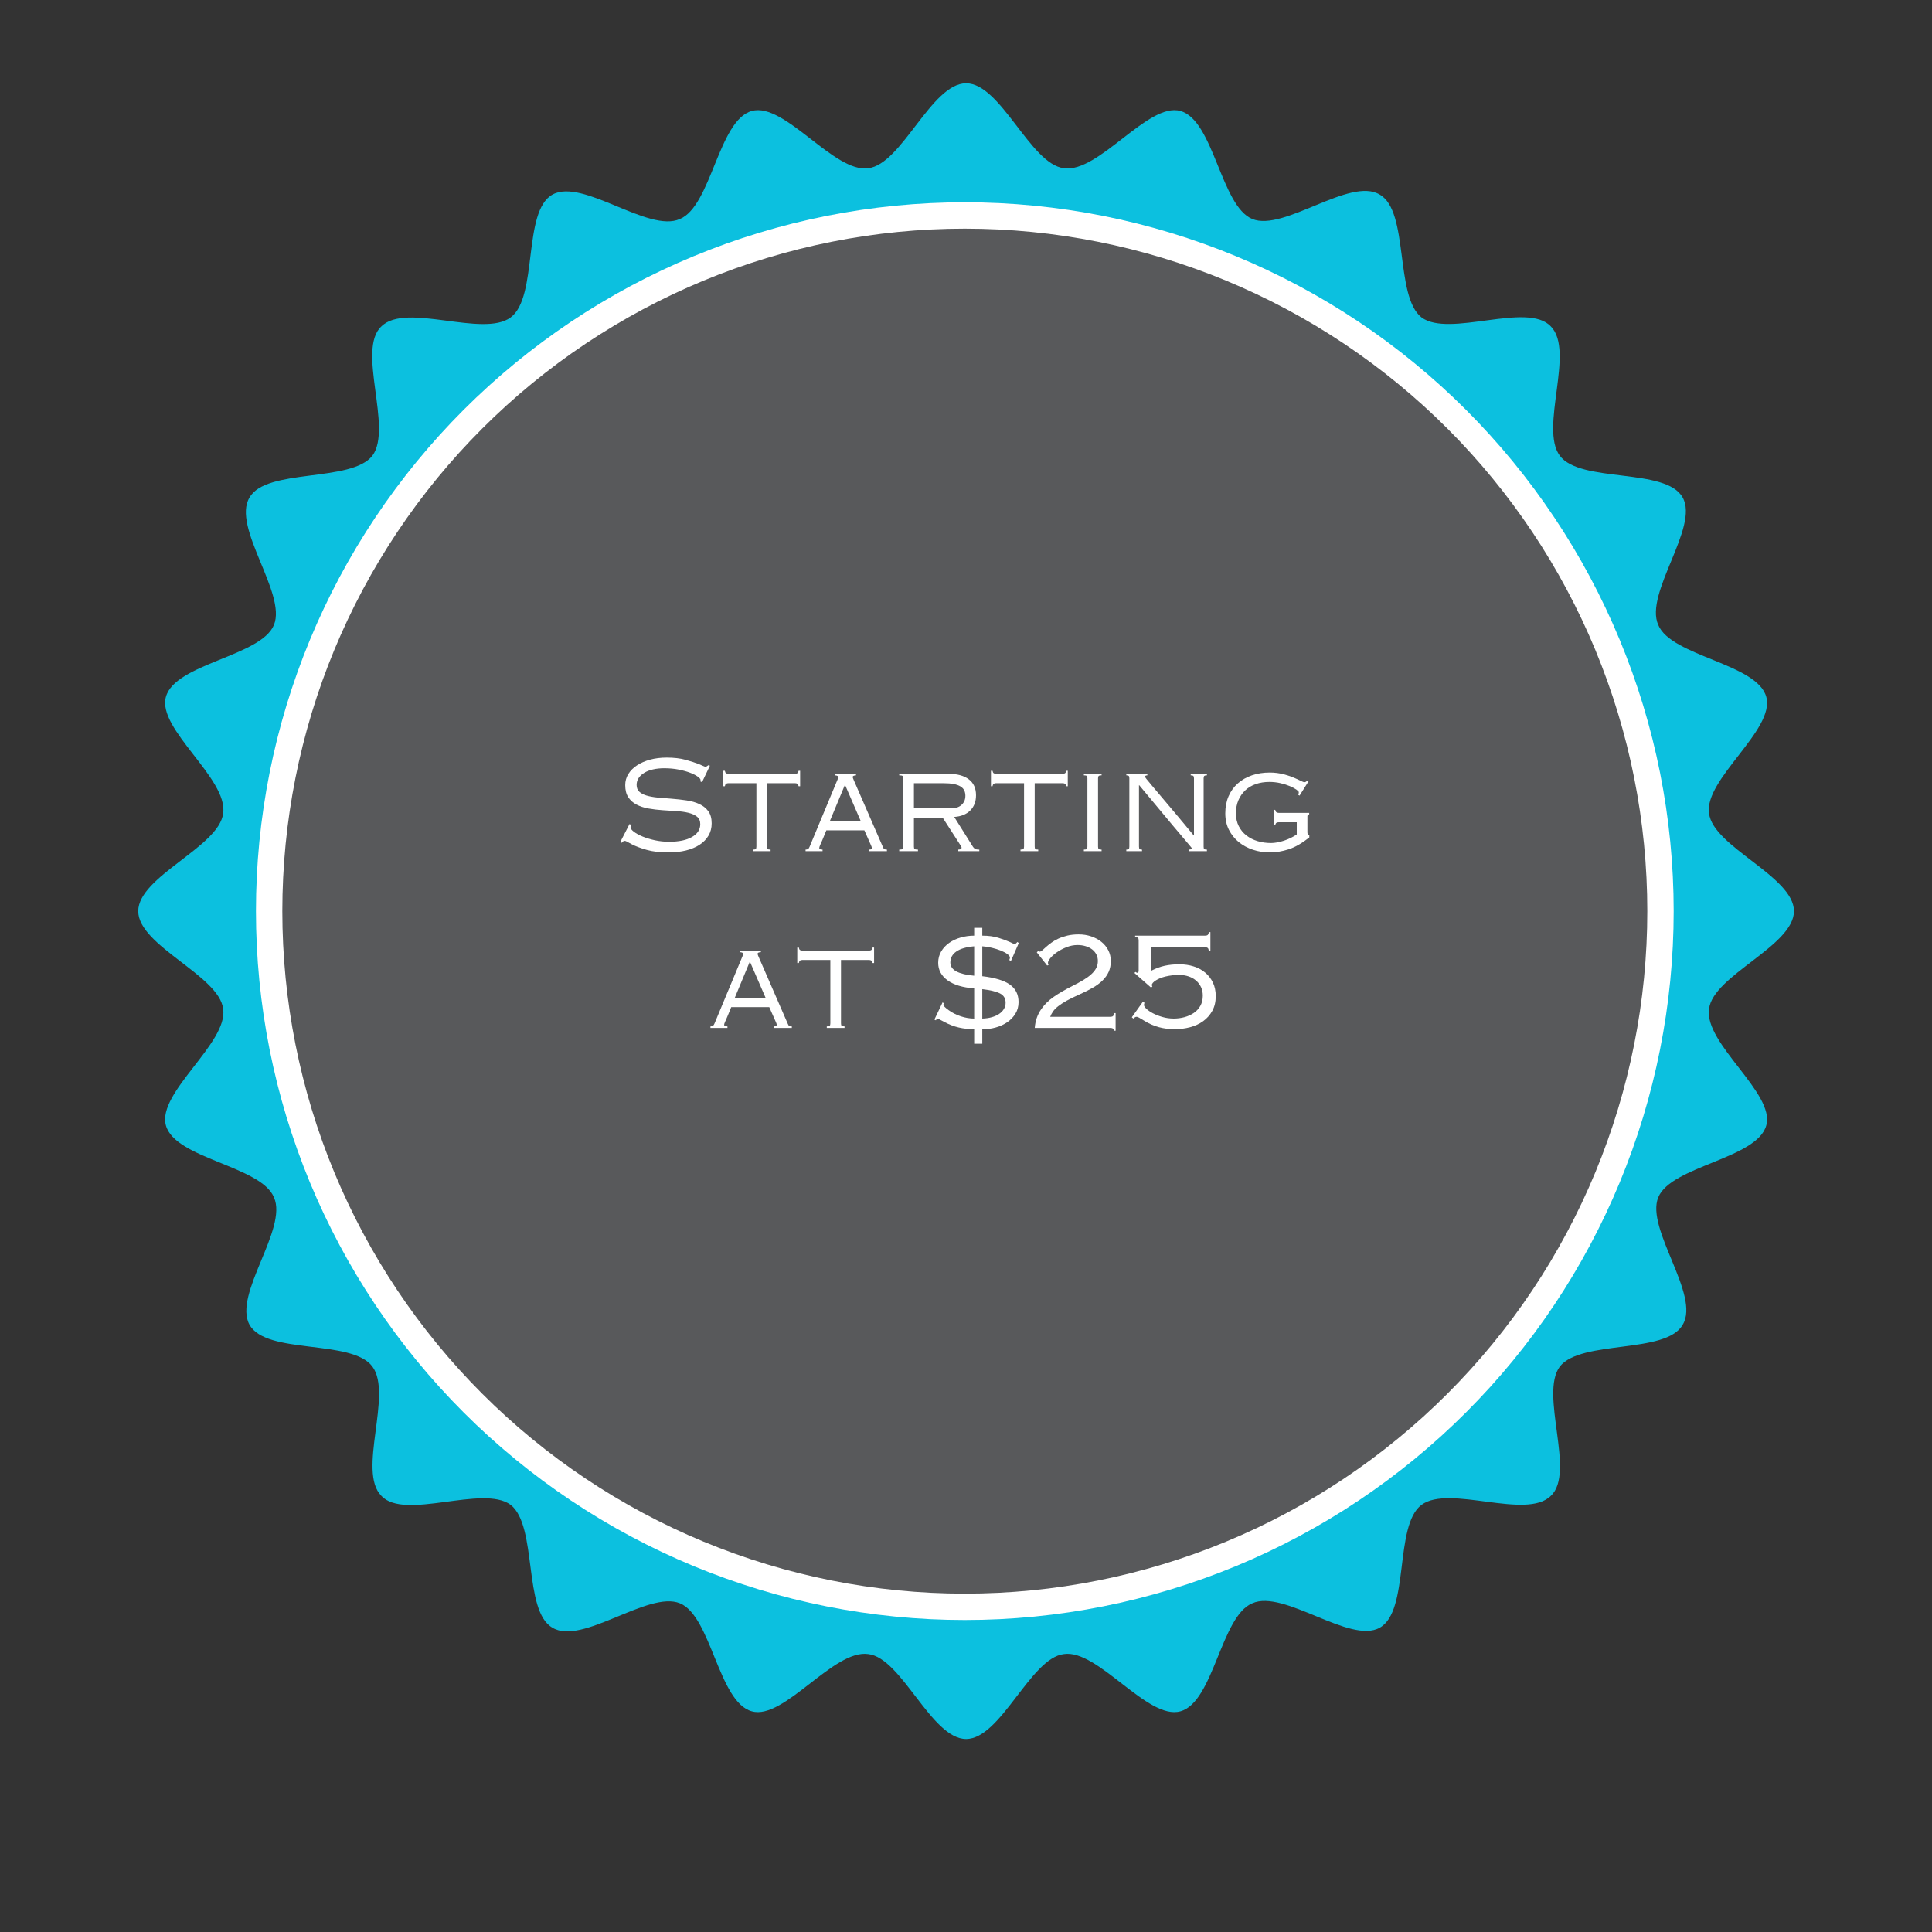 <svg xmlns="http://www.w3.org/2000/svg" xmlns:xlink="http://www.w3.org/1999/xlink" width="2000" zoomAndPan="magnify" viewBox="0 0 1500 1500" height="2000" preserveAspectRatio="xMidYMid meet" version="1.0"><rect x="0" y="0" width="1500" height="1500" fill="#333333" stroke="none"/><defs><g/><clipPath id="abbf438754"><path d="M 107.328 64.656 L 1392.828 64.656 L 1392.828 1350.156 L 107.328 1350.156 Z M 107.328 64.656 " clip-rule="nonzero"/></clipPath></defs><g clip-path="url(#abbf438754)"><path fill="#0cc0df" d="M 1392.828 707.406 C 1392.828 734.375 1329.902 757.348 1326.906 783.316 C 1322.91 810.285 1378.344 848.738 1371.352 873.711 C 1364.359 899.68 1297.438 905.176 1287.449 929.645 C 1277.461 954.117 1320.41 1005.559 1306.43 1028.531 C 1293.445 1051.504 1227.52 1040.016 1211.039 1060.992 C 1195.059 1082.469 1223.523 1143.395 1204.047 1161.375 C 1185.07 1180.352 1125.141 1152.387 1103.664 1168.367 C 1082.191 1184.348 1094.676 1250.77 1071.203 1263.758 C 1048.23 1276.742 996.789 1233.789 972.316 1244.777 C 947.848 1254.766 942.352 1321.688 916.383 1328.68 C 890.914 1335.672 852.457 1280.238 825.988 1284.23 C 800.02 1287.23 777.047 1350.156 750.078 1350.156 C 723.109 1350.156 700.137 1287.23 674.168 1284.23 C 647.199 1280.238 608.742 1335.672 583.773 1328.68 C 557.801 1321.688 552.309 1254.766 527.836 1244.777 C 503.367 1234.789 451.926 1277.738 428.953 1263.758 C 405.98 1250.77 417.465 1184.848 396.488 1168.367 C 375.016 1152.387 314.086 1180.852 296.105 1161.375 C 277.129 1142.398 305.098 1082.469 289.117 1060.992 C 273.133 1039.52 206.711 1052.004 193.727 1028.531 C 180.742 1005.059 223.691 954.117 212.703 929.645 C 202.715 905.176 135.793 899.68 128.801 873.711 C 121.812 848.242 177.246 809.785 173.25 783.316 C 170.254 757.348 107.328 734.375 107.328 707.406 C 107.328 680.438 170.254 657.465 173.25 631.492 C 177.246 604.523 121.812 566.07 128.801 541.098 C 135.793 515.129 202.715 509.637 212.703 485.164 C 222.691 460.691 179.742 409.254 193.727 386.281 C 206.711 363.309 272.633 374.793 289.117 353.816 C 305.098 332.344 276.629 271.414 296.105 253.434 C 315.086 234.457 375.016 262.426 396.488 246.441 C 417.965 230.461 405.48 164.039 428.953 151.055 C 452.426 138.07 503.367 181.02 527.836 170.031 C 552.309 160.043 557.801 93.121 583.773 86.129 C 609.242 79.137 647.695 134.574 674.168 130.578 C 700.137 127.582 723.109 64.656 750.078 64.656 C 777.047 64.656 800.02 127.582 825.988 130.578 C 852.957 134.574 891.414 79.137 916.383 86.129 C 942.352 93.121 947.848 160.043 972.316 170.031 C 996.789 180.02 1048.23 137.07 1071.203 151.055 C 1094.176 164.039 1082.691 229.961 1103.664 246.441 C 1125.141 262.426 1186.07 233.957 1204.047 253.434 C 1223.027 272.414 1195.059 332.344 1211.039 353.816 C 1227.02 375.293 1293.445 362.809 1306.43 386.281 C 1319.414 409.254 1276.465 460.691 1287.449 485.164 C 1297.438 509.637 1364.359 515.129 1371.352 541.098 C 1378.344 566.57 1322.91 605.023 1326.906 631.492 C 1329.902 657.465 1392.828 680.438 1392.828 707.406 Z M 1392.828 707.406 " fill-opacity="1" fill-rule="nonzero"/></g><path fill="#ffffff" d="M 1299.438 707.406 C 1299.438 716.41 1299.215 725.414 1298.773 734.41 C 1298.332 743.406 1297.668 752.387 1296.785 761.352 C 1295.902 770.312 1294.801 779.25 1293.48 788.16 C 1292.156 797.07 1290.617 805.941 1288.863 814.773 C 1287.105 823.609 1285.133 832.395 1282.941 841.133 C 1280.754 849.867 1278.352 858.547 1275.738 867.164 C 1273.125 875.785 1270.301 884.336 1267.266 892.816 C 1264.23 901.297 1260.988 909.695 1257.543 918.02 C 1254.098 926.34 1250.445 934.57 1246.598 942.715 C 1242.746 950.855 1238.695 958.898 1234.449 966.844 C 1230.203 974.785 1225.766 982.621 1221.137 990.344 C 1216.504 998.07 1211.688 1005.68 1206.684 1013.168 C 1201.68 1020.656 1196.496 1028.02 1191.129 1035.254 C 1185.766 1042.488 1180.227 1049.586 1174.512 1056.547 C 1168.797 1063.512 1162.914 1070.328 1156.867 1077.004 C 1150.816 1083.676 1144.609 1090.199 1138.242 1096.566 C 1131.871 1102.938 1125.352 1109.145 1118.676 1115.191 C 1112.004 1121.242 1105.184 1127.125 1098.223 1132.836 C 1091.258 1138.551 1084.16 1144.09 1076.926 1149.457 C 1069.691 1154.82 1062.328 1160.008 1054.84 1165.012 C 1047.352 1170.016 1039.746 1174.832 1032.02 1179.461 C 1024.293 1184.094 1016.457 1188.531 1008.516 1192.777 C 1000.57 1197.023 992.527 1201.07 984.387 1204.922 C 976.246 1208.773 968.012 1212.422 959.691 1215.871 C 951.371 1219.316 942.969 1222.559 934.488 1225.59 C 926.008 1228.625 917.457 1231.449 908.84 1234.066 C 900.219 1236.68 891.543 1239.082 882.805 1241.27 C 874.066 1243.457 865.281 1245.43 856.449 1247.188 C 847.613 1248.945 838.742 1250.484 829.832 1251.805 C 820.922 1253.129 811.988 1254.23 803.023 1255.113 C 794.059 1255.996 785.078 1256.656 776.082 1257.102 C 767.086 1257.543 758.086 1257.762 749.078 1257.762 C 740.07 1257.762 731.07 1257.543 722.074 1257.102 C 713.078 1256.656 704.098 1255.996 695.133 1255.113 C 686.172 1254.23 677.234 1253.129 668.324 1251.805 C 659.414 1250.484 650.543 1248.945 641.711 1247.188 C 632.875 1245.43 624.09 1243.457 615.352 1241.27 C 606.617 1239.082 597.938 1236.68 589.316 1234.066 C 580.699 1231.449 572.148 1228.625 563.668 1225.59 C 555.188 1222.559 546.789 1219.316 538.465 1215.871 C 530.145 1212.422 521.914 1208.773 513.77 1204.922 C 505.629 1201.07 497.586 1197.023 489.641 1192.777 C 481.699 1188.531 473.863 1184.094 466.137 1179.461 C 458.414 1174.832 450.805 1170.016 443.316 1165.012 C 435.828 1160.008 428.465 1154.82 421.23 1149.457 C 413.996 1144.09 406.898 1138.551 399.934 1132.836 C 392.973 1127.125 386.156 1121.242 379.48 1115.191 C 372.809 1109.145 366.285 1102.938 359.918 1096.566 C 353.547 1090.199 347.34 1083.676 341.289 1077.004 C 335.242 1070.328 329.359 1063.512 323.645 1056.547 C 317.934 1049.586 312.395 1042.488 307.027 1035.254 C 301.66 1028.02 296.477 1020.656 291.473 1013.168 C 286.469 1005.68 281.652 998.07 277.02 990.344 C 272.391 982.621 267.953 974.785 263.707 966.844 C 259.461 958.898 255.414 950.855 251.562 942.715 C 247.711 934.57 244.062 926.34 240.613 918.02 C 237.168 909.695 233.926 901.297 230.895 892.816 C 227.859 884.336 225.035 875.785 222.418 867.164 C 219.805 858.547 217.402 849.867 215.215 841.133 C 213.027 832.395 211.055 823.609 209.297 814.773 C 207.539 805.941 206 797.07 204.68 788.16 C 203.355 779.25 202.254 770.312 201.371 761.352 C 200.488 752.387 199.824 743.406 199.383 734.41 C 198.941 725.414 198.723 716.41 198.723 707.406 C 198.723 698.398 198.941 689.398 199.383 680.398 C 199.824 671.402 200.488 662.426 201.371 653.461 C 202.254 644.496 203.355 635.559 204.68 626.652 C 206 617.742 207.539 608.871 209.297 600.035 C 211.055 591.203 213.027 582.418 215.215 573.68 C 217.402 564.941 219.805 556.266 222.418 547.645 C 225.035 539.027 227.859 530.477 230.895 521.996 C 233.926 513.516 237.168 505.113 240.613 496.793 C 244.062 488.473 247.711 480.238 251.562 472.098 C 255.414 463.953 259.461 455.91 263.707 447.969 C 267.953 440.023 272.391 432.191 277.02 424.465 C 281.652 416.738 286.469 409.133 291.473 401.645 C 296.477 394.152 301.66 386.793 307.027 379.559 C 312.395 372.324 317.934 365.223 323.645 358.262 C 329.359 351.301 335.242 344.48 341.289 337.809 C 347.34 331.133 353.547 324.613 359.918 318.242 C 366.285 311.875 372.809 305.664 379.48 299.617 C 386.156 293.566 392.973 287.688 399.934 281.973 C 406.898 276.258 413.996 270.719 421.23 265.355 C 428.465 259.988 435.828 254.805 443.316 249.801 C 450.805 244.797 458.414 239.977 466.137 235.348 C 473.863 230.719 481.699 226.277 489.641 222.031 C 497.586 217.785 505.629 213.738 513.77 209.887 C 521.914 206.035 530.145 202.387 538.465 198.941 C 546.789 195.492 555.188 192.254 563.668 189.219 C 572.148 186.184 580.699 183.359 589.316 180.746 C 597.938 178.133 606.617 175.73 615.352 173.539 C 624.09 171.352 632.875 169.379 641.711 167.621 C 650.543 165.863 659.414 164.324 668.324 163.004 C 677.234 161.684 686.172 160.582 695.133 159.699 C 704.098 158.816 713.078 158.152 722.074 157.711 C 731.07 157.27 740.07 157.047 749.078 157.047 C 758.086 157.047 767.086 157.27 776.082 157.711 C 785.078 158.152 794.059 158.816 803.023 159.699 C 811.988 160.582 820.922 161.684 829.832 163.004 C 838.742 164.324 847.613 165.863 856.449 167.621 C 865.281 169.379 874.066 171.352 882.805 173.539 C 891.543 175.73 900.219 178.133 908.84 180.746 C 917.457 183.359 926.008 186.184 934.488 189.219 C 942.969 192.254 951.371 195.492 959.691 198.941 C 968.012 202.387 976.246 206.035 984.387 209.887 C 992.527 213.738 1000.57 217.785 1008.516 222.031 C 1016.457 226.277 1024.293 230.719 1032.02 235.348 C 1039.746 239.977 1047.352 244.797 1054.84 249.801 C 1062.328 254.805 1069.691 259.988 1076.926 265.355 C 1084.16 270.719 1091.258 276.258 1098.223 281.973 C 1105.184 287.688 1112.004 293.566 1118.676 299.617 C 1125.352 305.664 1131.871 311.875 1138.242 318.242 C 1144.609 324.613 1150.816 331.133 1156.867 337.809 C 1162.914 344.48 1168.797 351.301 1174.512 358.262 C 1180.227 365.223 1185.766 372.324 1191.129 379.559 C 1196.496 386.793 1201.68 394.152 1206.684 401.645 C 1211.688 409.133 1216.504 416.738 1221.137 424.465 C 1225.766 432.191 1230.203 440.023 1234.449 447.969 C 1238.695 455.91 1242.746 463.953 1246.598 472.098 C 1250.445 480.238 1254.098 488.473 1257.543 496.793 C 1260.988 505.113 1264.23 513.516 1267.266 521.996 C 1270.301 530.477 1273.125 539.027 1275.738 547.645 C 1278.352 556.266 1280.754 564.941 1282.941 573.68 C 1285.133 582.418 1287.105 591.203 1288.863 600.035 C 1290.617 608.871 1292.156 617.742 1293.48 626.652 C 1294.801 635.559 1295.902 644.496 1296.785 653.461 C 1297.668 662.426 1298.332 671.402 1298.773 680.398 C 1299.215 689.398 1299.438 698.398 1299.438 707.406 Z M 1299.438 707.406 " fill-opacity="1" fill-rule="nonzero"/><path fill="#58595b" d="M 1278.961 707.406 C 1278.961 716.078 1278.746 724.742 1278.32 733.406 C 1277.898 742.066 1277.258 750.711 1276.41 759.344 C 1275.559 767.973 1274.496 776.578 1273.227 785.156 C 1271.953 793.734 1270.469 802.273 1268.777 810.781 C 1267.086 819.285 1265.188 827.742 1263.082 836.156 C 1260.973 844.566 1258.66 852.922 1256.145 861.223 C 1253.625 869.52 1250.906 877.75 1247.984 885.918 C 1245.062 894.082 1241.945 902.172 1238.625 910.184 C 1235.309 918.195 1231.793 926.121 1228.086 933.957 C 1224.379 941.797 1220.48 949.543 1216.391 957.191 C 1212.305 964.836 1208.031 972.379 1203.574 979.82 C 1199.113 987.258 1194.477 994.582 1189.66 1001.793 C 1184.84 1009 1179.848 1016.09 1174.684 1023.055 C 1169.52 1030.02 1164.184 1036.855 1158.684 1043.559 C 1153.18 1050.262 1147.52 1056.828 1141.695 1063.25 C 1135.871 1069.676 1129.895 1075.957 1123.762 1082.09 C 1117.629 1088.219 1111.352 1094.199 1104.926 1100.02 C 1098.5 1105.844 1091.938 1111.508 1085.23 1117.008 C 1078.527 1122.512 1071.695 1127.844 1064.73 1133.012 C 1057.762 1138.176 1050.676 1143.168 1043.465 1147.984 C 1036.254 1152.805 1028.93 1157.441 1021.492 1161.898 C 1014.055 1166.359 1006.512 1170.633 998.863 1174.719 C 991.215 1178.809 983.473 1182.703 975.633 1186.414 C 967.793 1190.121 959.867 1193.633 951.855 1196.953 C 943.844 1200.27 935.754 1203.391 927.59 1206.312 C 919.426 1209.234 911.195 1211.953 902.895 1214.469 C 894.598 1216.988 886.242 1219.301 877.828 1221.406 C 869.418 1223.516 860.957 1225.414 852.453 1227.105 C 843.949 1228.797 835.406 1230.277 826.828 1231.551 C 818.25 1232.824 809.645 1233.887 801.016 1234.734 C 792.387 1235.586 783.742 1236.223 775.078 1236.648 C 766.418 1237.074 757.75 1237.285 749.078 1237.285 C 740.406 1237.285 731.738 1237.074 723.078 1236.648 C 714.418 1236.223 705.77 1235.586 697.141 1234.734 C 688.512 1233.887 679.906 1232.824 671.328 1231.551 C 662.75 1230.277 654.211 1228.797 645.703 1227.105 C 637.199 1225.414 628.738 1223.516 620.328 1221.406 C 611.914 1219.301 603.562 1216.988 595.262 1214.469 C 586.965 1211.953 578.73 1209.234 570.566 1206.312 C 562.402 1203.391 554.312 1200.27 546.301 1196.953 C 538.289 1193.633 530.363 1190.121 522.523 1186.414 C 514.688 1182.703 506.941 1178.809 499.293 1174.719 C 491.645 1170.633 484.102 1166.359 476.664 1161.898 C 469.227 1157.441 461.902 1152.805 454.691 1147.984 C 447.48 1143.168 440.395 1138.176 433.43 1133.012 C 426.465 1127.844 419.629 1122.512 412.926 1117.008 C 406.223 1111.508 399.656 1105.844 393.23 1100.02 C 386.805 1094.199 380.527 1088.219 374.395 1082.09 C 368.266 1075.957 362.285 1069.676 356.461 1063.25 C 350.637 1056.828 344.977 1050.262 339.477 1043.559 C 333.973 1036.855 328.641 1030.02 323.473 1023.055 C 318.309 1016.09 313.316 1009 308.5 1001.793 C 303.68 994.582 299.043 987.258 294.586 979.82 C 290.125 972.379 285.852 964.836 281.766 957.188 C 277.676 949.543 273.777 941.797 270.07 933.957 C 266.363 926.121 262.852 918.195 259.531 910.184 C 256.215 902.172 253.094 894.082 250.172 885.918 C 247.25 877.75 244.531 869.52 242.012 861.223 C 239.496 852.922 237.184 844.566 235.078 836.156 C 232.969 827.742 231.07 819.285 229.379 810.781 C 227.688 802.273 226.203 793.734 224.934 785.156 C 223.66 776.578 222.598 767.973 221.75 759.344 C 220.898 750.711 220.262 742.066 219.836 733.406 C 219.41 724.742 219.195 716.078 219.195 707.406 C 219.195 698.734 219.41 690.066 219.836 681.406 C 220.262 672.742 220.898 664.098 221.75 655.469 C 222.598 646.836 223.66 638.234 224.934 629.656 C 226.203 621.078 227.688 612.535 229.379 604.031 C 231.07 595.523 232.969 587.066 235.078 578.656 C 237.184 570.242 239.496 561.887 242.012 553.59 C 244.531 545.289 247.25 537.059 250.172 528.895 C 253.094 520.727 256.215 512.641 259.531 504.629 C 262.852 496.617 266.363 488.691 270.07 480.852 C 273.777 473.012 277.676 465.27 281.766 457.621 C 285.852 449.973 290.125 442.43 294.586 434.992 C 299.043 427.555 303.68 420.23 308.5 413.02 C 313.316 405.809 318.309 398.719 323.473 391.754 C 328.641 384.789 333.973 377.957 339.477 371.25 C 344.977 364.547 350.637 357.984 356.461 351.559 C 362.285 345.133 368.266 338.855 374.395 332.723 C 380.527 326.59 386.805 320.613 393.23 314.789 C 399.656 308.965 406.223 303.301 412.926 297.801 C 419.629 292.301 426.465 286.965 433.43 281.801 C 440.395 276.633 447.48 271.641 454.691 266.824 C 461.902 262.008 469.227 257.367 476.664 252.91 C 484.102 248.453 491.645 244.18 499.293 240.09 C 506.941 236.004 514.688 232.105 522.523 228.398 C 530.363 224.691 538.289 221.176 546.301 217.859 C 554.312 214.539 562.402 211.418 570.566 208.5 C 578.73 205.578 586.965 202.855 595.262 200.34 C 603.562 197.824 611.914 195.512 620.328 193.402 C 628.738 191.297 637.199 189.398 645.703 187.703 C 654.211 186.012 662.75 184.531 671.328 183.258 C 679.906 181.984 688.512 180.926 697.141 180.074 C 705.77 179.227 714.418 178.586 723.078 178.16 C 731.738 177.734 740.406 177.523 749.078 177.523 C 757.75 177.523 766.418 177.734 775.078 178.16 C 783.742 178.586 792.387 179.227 801.016 180.074 C 809.645 180.926 818.25 181.984 826.828 183.258 C 835.406 184.531 843.949 186.012 852.453 187.703 C 860.957 189.398 869.418 191.297 877.828 193.402 C 886.242 195.512 894.598 197.824 902.895 200.34 C 911.195 202.855 919.426 205.578 927.59 208.5 C 935.754 211.418 943.844 214.539 951.855 217.859 C 959.867 221.176 967.793 224.691 975.633 228.398 C 983.473 232.105 991.215 236.004 998.863 240.09 C 1006.512 244.18 1014.055 248.453 1021.492 252.91 C 1028.93 257.367 1036.254 262.008 1043.465 266.824 C 1050.676 271.641 1057.762 276.633 1064.73 281.801 C 1071.695 286.965 1078.527 292.301 1085.23 297.801 C 1091.938 303.301 1098.5 308.965 1104.926 314.789 C 1111.352 320.613 1117.629 326.59 1123.762 332.723 C 1129.895 338.855 1135.871 345.133 1141.695 351.559 C 1147.52 357.984 1153.18 364.547 1158.684 371.25 C 1164.184 377.957 1169.52 384.789 1174.684 391.754 C 1179.848 398.719 1184.84 405.809 1189.66 413.02 C 1194.477 420.23 1199.113 427.555 1203.574 434.992 C 1208.031 442.43 1212.305 449.973 1216.391 457.621 C 1220.48 465.27 1224.379 473.012 1228.086 480.852 C 1231.793 488.691 1235.309 496.617 1238.625 504.629 C 1241.945 512.641 1245.062 520.727 1247.984 528.895 C 1250.906 537.059 1253.625 545.289 1256.145 553.59 C 1258.66 561.887 1260.973 570.242 1263.082 578.652 C 1265.188 587.066 1267.086 595.523 1268.777 604.031 C 1270.469 612.535 1271.953 621.078 1273.227 629.656 C 1274.496 638.234 1275.559 646.836 1276.41 655.469 C 1277.258 664.098 1277.898 672.742 1278.32 681.406 C 1278.746 690.066 1278.961 698.734 1278.961 707.406 Z M 1278.961 707.406 " fill-opacity="1" fill-rule="nonzero"/><g fill="#ffffff" fill-opacity="1"><g transform="translate(476.665, 660.827)"><g><path d="M 40.938 -72.625 C 46.645 -72.625 51.562 -72.047 55.688 -70.891 C 59.82 -69.742 63.203 -68.648 65.828 -67.609 C 67.141 -67.078 68.254 -66.598 69.172 -66.172 C 70.098 -65.742 70.754 -65.531 71.141 -65.531 C 71.609 -65.531 72.332 -65.926 73.312 -66.719 L 74.5 -66.328 L 68.391 -53.531 L 67.109 -54.125 C 67.109 -54.25 67.125 -54.41 67.156 -54.609 C 67.195 -54.805 67.219 -55.035 67.219 -55.297 C 67.219 -55.953 66.492 -56.805 65.047 -57.859 C 63.598 -58.91 61.629 -59.91 59.141 -60.859 C 56.648 -61.816 53.68 -62.641 50.234 -63.328 C 46.785 -64.016 43.062 -64.359 39.062 -64.359 C 35.914 -64.359 33.031 -64.062 30.406 -63.469 C 27.781 -62.883 25.516 -62.016 23.609 -60.859 C 21.711 -59.711 20.238 -58.352 19.188 -56.781 C 18.133 -55.207 17.609 -53.438 17.609 -51.469 C 17.609 -49.238 18.281 -47.484 19.625 -46.203 C 20.977 -44.922 22.832 -43.922 25.188 -43.203 C 27.551 -42.484 30.375 -41.957 33.656 -41.625 C 36.938 -41.301 40.547 -41.004 44.484 -40.734 C 48.609 -40.41 52.555 -39.969 56.328 -39.406 C 60.109 -38.852 63.441 -37.906 66.328 -36.562 C 69.211 -35.219 71.523 -33.363 73.266 -31 C 75.004 -28.633 75.875 -25.484 75.875 -21.547 C 75.875 -18.004 75.051 -14.836 73.406 -12.047 C 71.77 -9.266 69.473 -6.906 66.516 -4.969 C 63.566 -3.031 60.039 -1.551 55.938 -0.531 C 51.844 0.477 47.301 0.984 42.312 0.984 C 35.688 0.984 30.062 0.328 25.438 -0.984 C 20.812 -2.297 17.023 -3.707 14.078 -5.219 C 12.891 -5.801 11.77 -6.406 10.719 -7.031 C 9.676 -7.656 8.891 -7.969 8.359 -7.969 C 8.035 -7.969 7.707 -7.883 7.375 -7.719 C 7.051 -7.562 6.66 -7.156 6.203 -6.5 L 4.922 -7.078 L 12.109 -21.062 L 13.281 -20.375 C 13.156 -19.977 13.055 -19.648 12.984 -19.391 C 12.922 -19.129 12.891 -18.863 12.891 -18.594 C 12.891 -17.551 13.742 -16.375 15.453 -15.062 C 17.16 -13.75 19.406 -12.516 22.188 -11.359 C 24.977 -10.211 28.16 -9.242 31.734 -8.453 C 35.305 -7.672 39 -7.281 42.812 -7.281 C 50.352 -7.281 56.27 -8.508 60.562 -10.969 C 64.863 -13.426 67.016 -16.754 67.016 -20.953 C 67.016 -23.516 66.145 -25.469 64.406 -26.812 C 62.664 -28.156 60.414 -29.156 57.656 -29.812 C 54.906 -30.469 51.789 -30.895 48.312 -31.094 C 44.844 -31.289 41.367 -31.52 37.891 -31.781 C 34.016 -32.039 30.32 -32.484 26.812 -33.109 C 23.301 -33.734 20.203 -34.75 17.516 -36.156 C 14.828 -37.57 12.695 -39.477 11.125 -41.875 C 9.551 -44.27 8.766 -47.398 8.766 -51.266 C 8.766 -54.422 9.566 -57.289 11.172 -59.875 C 12.773 -62.469 15.02 -64.711 17.906 -66.609 C 20.789 -68.516 24.188 -69.992 28.094 -71.047 C 32 -72.098 36.281 -72.625 40.938 -72.625 Z M 40.938 -72.625 "/></g></g></g><g fill="#ffffff" fill-opacity="1"><g transform="translate(558.624, 660.827)"><g><path d="M 2.953 -62.391 L 4.141 -62.391 C 4.328 -61.398 4.648 -60.758 5.109 -60.469 C 5.578 -60.176 6.172 -60.031 6.891 -60.031 L 58.656 -60.031 C 59.375 -60.031 59.961 -60.176 60.422 -60.469 C 60.879 -60.758 61.207 -61.398 61.406 -62.391 L 62.594 -62.391 L 62.594 -50.391 L 61.406 -50.391 C 61.207 -51.367 60.879 -52.004 60.422 -52.297 C 59.961 -52.598 59.375 -52.75 58.656 -52.75 L 36.906 -52.75 L 36.906 -3.641 C 36.906 -2.723 37.051 -2.082 37.344 -1.719 C 37.633 -1.363 38.406 -1.188 39.656 -1.188 L 39.656 0 L 25.875 0 L 25.875 -1.188 C 27.125 -1.188 27.895 -1.363 28.188 -1.719 C 28.488 -2.082 28.641 -2.723 28.641 -3.641 L 28.641 -52.75 L 6.891 -52.75 C 6.172 -52.75 5.578 -52.598 5.109 -52.297 C 4.648 -52.004 4.328 -51.367 4.141 -50.391 L 2.953 -50.391 Z M 2.953 -62.391 "/></g></g></g><g fill="#ffffff" fill-opacity="1"><g transform="translate(624.251, 660.827)"><g><path d="M 20.078 -23.422 L 43.984 -23.422 L 31.781 -51.562 Z M 40.344 -60.031 L 40.344 -58.844 C 38.633 -58.719 37.781 -58.328 37.781 -57.672 C 37.781 -57.141 38.047 -56.316 38.578 -55.203 L 61.203 -3.25 C 61.598 -2.332 61.941 -1.773 62.234 -1.578 C 62.535 -1.379 63.242 -1.25 64.359 -1.188 L 64.359 0 L 50.391 0 L 50.391 -1.188 C 51.305 -1.188 51.91 -1.316 52.203 -1.578 C 52.492 -1.836 52.641 -2.129 52.641 -2.453 C 52.641 -2.922 52.41 -3.645 51.953 -4.625 L 46.844 -16.141 L 17.312 -16.141 C 16.07 -13.055 15.039 -10.547 14.219 -8.609 C 13.395 -6.672 12.852 -5.441 12.594 -4.922 C 12.07 -3.742 11.812 -2.922 11.812 -2.453 C 11.812 -2.066 11.957 -1.773 12.25 -1.578 C 12.539 -1.379 13.25 -1.25 14.375 -1.188 L 14.375 0 L 1.188 0 L 1.188 -1.188 C 1.969 -1.188 2.602 -1.348 3.094 -1.672 C 3.594 -2.004 4.004 -2.594 4.328 -3.438 L 26.078 -55.703 C 26.398 -56.484 26.562 -57.07 26.562 -57.469 C 26.562 -57.863 26.363 -58.176 25.969 -58.406 C 25.582 -58.633 24.863 -58.781 23.812 -58.844 L 23.812 -60.031 Z M 40.344 -60.031 "/></g></g></g><g fill="#ffffff" fill-opacity="1"><g transform="translate(689.878, 660.827)"><g><path d="M 49 -33.266 C 50.383 -33.266 51.711 -33.457 52.984 -33.844 C 54.266 -34.238 55.395 -34.848 56.375 -35.672 C 57.363 -36.492 58.156 -37.508 58.75 -38.719 C 59.344 -39.938 59.641 -41.363 59.641 -43 C 59.641 -44.57 59.344 -45.961 58.75 -47.172 C 58.156 -48.391 57.188 -49.41 55.844 -50.234 C 54.5 -51.055 52.742 -51.68 50.578 -52.109 C 48.41 -52.535 45.723 -52.75 42.516 -52.75 L 19.688 -52.75 L 19.688 -33.266 Z M 46.547 -60.031 C 53.234 -60.031 58.461 -58.617 62.234 -55.797 C 66.016 -52.973 67.906 -48.836 67.906 -43.391 C 67.906 -38.473 66.395 -34.52 63.375 -31.531 C 60.352 -28.551 56.219 -26.895 50.969 -26.562 L 65.344 -3.641 C 65.801 -2.922 66.32 -2.332 66.906 -1.875 C 67.5 -1.414 68.68 -1.188 70.453 -1.188 L 70.453 0 L 54.125 0 L 54.125 -1.188 C 55.102 -1.25 55.773 -1.379 56.141 -1.578 C 56.504 -1.773 56.688 -2.133 56.688 -2.656 C 56.688 -2.914 56.602 -3.191 56.438 -3.484 C 56.27 -3.785 55.926 -4.363 55.406 -5.219 L 42.016 -25.984 L 19.688 -25.984 L 19.688 -3.547 C 19.688 -2.629 19.863 -2.004 20.219 -1.672 C 20.582 -1.348 21.453 -1.188 22.828 -1.188 L 22.828 0 L 8.266 0 L 8.266 -1.188 C 9.641 -1.188 10.508 -1.348 10.875 -1.672 C 11.238 -2.004 11.422 -2.594 11.422 -3.438 L 11.422 -56.484 C 11.422 -57.398 11.238 -58.02 10.875 -58.344 C 10.508 -58.676 9.641 -58.844 8.266 -58.844 L 8.266 -60.031 Z M 46.547 -60.031 "/></g></g></g><g fill="#ffffff" fill-opacity="1"><g transform="translate(766.425, 660.827)"><g><path d="M 2.953 -62.391 L 4.141 -62.391 C 4.328 -61.398 4.648 -60.758 5.109 -60.469 C 5.578 -60.176 6.172 -60.031 6.891 -60.031 L 58.656 -60.031 C 59.375 -60.031 59.961 -60.176 60.422 -60.469 C 60.879 -60.758 61.207 -61.398 61.406 -62.391 L 62.594 -62.391 L 62.594 -50.391 L 61.406 -50.391 C 61.207 -51.367 60.879 -52.004 60.422 -52.297 C 59.961 -52.598 59.375 -52.75 58.656 -52.75 L 36.906 -52.75 L 36.906 -3.641 C 36.906 -2.723 37.051 -2.082 37.344 -1.719 C 37.633 -1.363 38.406 -1.188 39.656 -1.188 L 39.656 0 L 25.875 0 L 25.875 -1.188 C 27.125 -1.188 27.895 -1.363 28.188 -1.719 C 28.488 -2.082 28.641 -2.723 28.641 -3.641 L 28.641 -52.75 L 6.891 -52.75 C 6.172 -52.75 5.578 -52.598 5.109 -52.297 C 4.648 -52.004 4.328 -51.367 4.141 -50.391 L 2.953 -50.391 Z M 2.953 -62.391 "/></g></g></g><g fill="#ffffff" fill-opacity="1"><g transform="translate(832.052, 660.827)"><g><path d="M 23.219 -60.031 L 23.219 -58.844 C 22.039 -58.844 21.285 -58.676 20.953 -58.344 C 20.629 -58.02 20.469 -57.43 20.469 -56.578 L 20.469 -3.547 C 20.469 -2.629 20.629 -2.004 20.953 -1.672 C 21.285 -1.348 22.039 -1.188 23.219 -1.188 L 23.219 0 L 9.453 0 L 9.453 -1.188 C 10.629 -1.188 11.379 -1.348 11.703 -1.672 C 12.035 -2.004 12.203 -2.629 12.203 -3.547 L 12.203 -56.578 C 12.203 -57.43 12.035 -58.02 11.703 -58.344 C 11.379 -58.676 10.629 -58.844 9.453 -58.844 L 9.453 -60.031 Z M 23.219 -60.031 "/></g></g></g><g fill="#ffffff" fill-opacity="1"><g transform="translate(864.816, 660.827)"><g><path d="M 25.984 -60.031 L 25.984 -58.844 C 25.254 -58.781 24.773 -58.664 24.547 -58.5 C 24.316 -58.332 24.203 -58.117 24.203 -57.859 C 24.203 -57.535 24.531 -56.961 25.188 -56.141 C 25.844 -55.316 27.156 -53.727 29.125 -51.375 L 48.312 -28.641 L 62 -12.203 L 62.188 -12.203 L 62.188 -56.484 C 62.188 -57.398 62.02 -58.02 61.688 -58.344 C 61.363 -58.676 60.68 -58.844 59.641 -58.844 L 59.641 -60.031 L 72.234 -60.031 L 72.234 -58.844 C 71.18 -58.844 70.488 -58.676 70.156 -58.344 C 69.832 -58.02 69.672 -57.398 69.672 -56.484 L 69.672 -3.438 C 69.672 -2.52 69.832 -1.914 70.156 -1.625 C 70.488 -1.332 71.18 -1.188 72.234 -1.188 L 72.234 0 L 58.062 0 L 58.062 -1.188 C 59.113 -1.25 59.77 -1.359 60.031 -1.516 C 60.289 -1.68 60.422 -1.898 60.422 -2.172 C 60.422 -2.359 60.32 -2.582 60.125 -2.844 C 59.926 -3.113 59.598 -3.508 59.141 -4.031 L 45.766 -19.875 L 19.688 -51.172 L 19.484 -51.172 L 19.484 -3.641 C 19.484 -2.66 19.629 -2.004 19.922 -1.672 C 20.223 -1.348 20.863 -1.188 21.844 -1.188 L 21.844 0 L 9.641 0 L 9.641 -1.188 C 10.629 -1.188 11.27 -1.348 11.562 -1.672 C 11.852 -2.004 12 -2.66 12 -3.641 L 12 -56.578 C 12 -57.43 11.852 -58.02 11.562 -58.344 C 11.27 -58.676 10.629 -58.844 9.641 -58.844 L 9.641 -60.031 Z M 25.984 -60.031 "/></g></g></g><g fill="#ffffff" fill-opacity="1"><g transform="translate(946.775, 660.827)"><g><path d="M 39.062 -61.016 C 43 -61.016 46.785 -60.52 50.422 -59.531 C 54.066 -58.551 57.797 -57.141 61.609 -55.297 C 62.723 -54.773 63.641 -54.348 64.359 -54.016 C 65.078 -53.691 65.602 -53.531 65.938 -53.531 C 66.457 -53.531 66.895 -53.676 67.25 -53.969 C 67.613 -54.27 67.93 -54.52 68.203 -54.719 L 69.172 -54.219 L 62.188 -43.109 L 61.203 -43.688 C 61.336 -44.082 61.438 -44.426 61.5 -44.719 C 61.57 -45.02 61.609 -45.367 61.609 -45.766 C 61.609 -46.223 60.984 -46.895 59.734 -47.781 C 58.484 -48.664 56.82 -49.551 54.75 -50.438 C 52.688 -51.32 50.258 -52.094 47.469 -52.75 C 44.688 -53.406 41.785 -53.734 38.766 -53.734 C 34.898 -53.734 31.375 -53.176 28.188 -52.062 C 25.008 -50.945 22.285 -49.32 20.016 -47.188 C 17.754 -45.051 15.984 -42.488 14.703 -39.5 C 13.43 -36.52 12.797 -33.16 12.797 -29.422 C 12.797 -25.617 13.531 -22.273 15 -19.391 C 16.477 -16.504 18.461 -14.094 20.953 -12.156 C 23.453 -10.219 26.344 -8.754 29.625 -7.766 C 32.906 -6.785 36.379 -6.297 40.047 -6.297 C 41.492 -6.297 43.102 -6.457 44.875 -6.781 C 46.645 -7.113 48.414 -7.57 50.188 -8.156 C 51.957 -8.75 53.695 -9.457 55.406 -10.281 C 57.113 -11.102 58.656 -12.004 60.031 -12.984 L 60.031 -22.438 L 46.156 -22.438 C 45.426 -22.438 44.816 -22.305 44.328 -22.047 C 43.836 -21.785 43.492 -21.129 43.297 -20.078 L 42.125 -20.078 L 42.125 -32.078 L 43.297 -32.078 C 43.492 -31.098 43.82 -30.457 44.281 -30.156 C 44.738 -29.863 45.328 -29.719 46.047 -29.719 L 69.672 -29.719 L 69.672 -28.531 C 68.754 -28.469 68.297 -27.977 68.297 -27.062 L 68.297 -14.562 C 68.297 -13.312 68.785 -12.594 69.766 -12.406 L 69.766 -10.625 C 64.055 -6.102 58.707 -3.035 53.719 -1.422 C 48.738 0.18 43.891 0.984 39.172 0.984 C 34.578 0.984 30.195 0.297 26.031 -1.078 C 21.863 -2.461 18.188 -4.445 15 -7.031 C 11.82 -9.625 9.281 -12.789 7.375 -16.531 C 5.477 -20.27 4.531 -24.535 4.531 -29.328 C 4.531 -34.242 5.379 -38.672 7.078 -42.609 C 8.785 -46.547 11.18 -49.875 14.266 -52.594 C 17.348 -55.32 20.988 -57.406 25.188 -58.844 C 29.383 -60.289 34.008 -61.016 39.062 -61.016 Z M 39.062 -61.016 "/></g></g></g><g fill="#ffffff" fill-opacity="1"><g transform="translate(550.411, 798.077)"><g><path d="M 20.078 -23.422 L 43.984 -23.422 L 31.781 -51.562 Z M 40.344 -60.031 L 40.344 -58.844 C 38.633 -58.719 37.781 -58.328 37.781 -57.672 C 37.781 -57.141 38.047 -56.316 38.578 -55.203 L 61.203 -3.25 C 61.598 -2.332 61.941 -1.773 62.234 -1.578 C 62.535 -1.379 63.242 -1.25 64.359 -1.188 L 64.359 0 L 50.391 0 L 50.391 -1.188 C 51.305 -1.188 51.91 -1.316 52.203 -1.578 C 52.492 -1.836 52.641 -2.129 52.641 -2.453 C 52.641 -2.922 52.41 -3.645 51.953 -4.625 L 46.844 -16.141 L 17.312 -16.141 C 16.07 -13.055 15.039 -10.547 14.219 -8.609 C 13.395 -6.672 12.852 -5.441 12.594 -4.922 C 12.07 -3.742 11.812 -2.922 11.812 -2.453 C 11.812 -2.066 11.957 -1.773 12.25 -1.578 C 12.539 -1.379 13.25 -1.25 14.375 -1.188 L 14.375 0 L 1.188 0 L 1.188 -1.188 C 1.969 -1.188 2.602 -1.348 3.094 -1.672 C 3.594 -2.004 4.004 -2.594 4.328 -3.438 L 26.078 -55.703 C 26.398 -56.484 26.562 -57.07 26.562 -57.469 C 26.562 -57.863 26.363 -58.176 25.969 -58.406 C 25.582 -58.633 24.863 -58.781 23.812 -58.844 L 23.812 -60.031 Z M 40.344 -60.031 "/></g></g></g><g fill="#ffffff" fill-opacity="1"><g transform="translate(616.038, 798.077)"><g><path d="M 2.953 -62.391 L 4.141 -62.391 C 4.328 -61.398 4.648 -60.758 5.109 -60.469 C 5.578 -60.176 6.172 -60.031 6.891 -60.031 L 58.656 -60.031 C 59.375 -60.031 59.961 -60.176 60.422 -60.469 C 60.879 -60.758 61.207 -61.398 61.406 -62.391 L 62.594 -62.391 L 62.594 -50.391 L 61.406 -50.391 C 61.207 -51.367 60.879 -52.004 60.422 -52.297 C 59.961 -52.598 59.375 -52.75 58.656 -52.75 L 36.906 -52.75 L 36.906 -3.641 C 36.906 -2.723 37.051 -2.082 37.344 -1.719 C 37.633 -1.363 38.406 -1.188 39.656 -1.188 L 39.656 0 L 25.875 0 L 25.875 -1.188 C 27.125 -1.188 27.895 -1.363 28.188 -1.719 C 28.488 -2.082 28.641 -2.723 28.641 -3.641 L 28.641 -52.75 L 6.891 -52.75 C 6.172 -52.75 5.578 -52.598 5.109 -52.297 C 4.648 -52.004 4.328 -51.367 4.141 -50.391 L 2.953 -50.391 Z M 2.953 -62.391 "/></g></g></g><g fill="#ffffff" fill-opacity="1"><g transform="translate(681.664, 798.077)"><g/></g></g><g fill="#ffffff" fill-opacity="1"><g transform="translate(719.938, 798.077)"><g><path d="M 42.703 -7.281 C 45.328 -7.344 47.754 -7.688 49.984 -8.312 C 52.223 -8.938 54.145 -9.789 55.75 -10.875 C 57.352 -11.957 58.598 -13.234 59.484 -14.703 C 60.367 -16.18 60.812 -17.805 60.812 -19.578 C 60.812 -22.93 59.332 -25.344 56.375 -26.812 C 53.426 -28.289 48.867 -29.391 42.703 -30.109 Z M 17.906 -50.781 C 17.906 -47.82 19.492 -45.504 22.672 -43.828 C 25.859 -42.16 30.438 -41.066 36.406 -40.547 L 36.406 -63.375 C 30.312 -62.852 25.703 -61.508 22.578 -59.344 C 19.461 -57.176 17.906 -54.32 17.906 -50.781 Z M 42.703 -77.734 L 42.703 -71.641 C 47.43 -71.641 51.598 -71.082 55.203 -69.969 C 58.816 -68.852 61.77 -67.77 64.062 -66.719 C 64.781 -66.395 65.5 -66.051 66.219 -65.688 C 66.945 -65.32 67.473 -65.141 67.797 -65.141 C 68.391 -65.141 69.082 -65.664 69.875 -66.719 L 71.047 -65.938 L 64.953 -51.953 L 63.578 -52.75 C 63.703 -52.875 63.828 -53.133 63.953 -53.531 C 64.086 -53.926 64.156 -54.285 64.156 -54.609 C 64.156 -55.461 63.484 -56.379 62.141 -57.359 C 60.797 -58.348 59.086 -59.254 57.016 -60.078 C 54.953 -60.898 52.641 -61.617 50.078 -62.234 C 47.523 -62.859 45.066 -63.238 42.703 -63.375 L 42.703 -40.156 C 52.41 -39.039 59.531 -36.891 64.062 -33.703 C 68.594 -30.523 70.859 -25.984 70.859 -20.078 C 70.859 -16.66 70.035 -13.641 68.391 -11.016 C 66.754 -8.391 64.641 -6.191 62.047 -4.422 C 59.453 -2.648 56.531 -1.305 53.281 -0.391 C 50.039 0.523 46.812 0.984 43.594 0.984 L 42.703 0.984 L 42.703 12.297 L 36.406 12.297 L 36.406 0.984 C 32.207 0.984 28.207 0.539 24.406 -0.344 C 20.602 -1.227 16.832 -2.688 13.094 -4.719 C 11.188 -5.77 9.969 -6.41 9.438 -6.641 C 8.914 -6.867 8.492 -6.984 8.172 -6.984 C 7.441 -6.984 6.945 -6.625 6.688 -5.906 L 5.516 -6.5 L 11.906 -19.875 L 12.891 -19.094 C 12.691 -18.758 12.578 -18.523 12.547 -18.391 C 12.516 -18.266 12.5 -18.141 12.5 -18.016 C 12.5 -17.16 13.875 -15.75 16.625 -13.781 C 19.445 -11.738 22.613 -10.145 26.125 -9 C 29.633 -7.852 33.062 -7.281 36.406 -7.281 L 36.406 -30.703 C 27.488 -31.359 20.602 -33.441 15.75 -36.953 C 10.895 -40.461 8.469 -45.004 8.469 -50.578 C 8.469 -53.859 9.254 -56.812 10.828 -59.438 C 12.398 -62.062 14.477 -64.273 17.062 -66.078 C 19.656 -67.879 22.625 -69.254 25.969 -70.203 C 29.32 -71.16 32.801 -71.641 36.406 -71.641 L 36.406 -77.734 Z M 42.703 -77.734 "/></g></g></g><g fill="#ffffff" fill-opacity="1"><g transform="translate(796.486, 798.077)"><g><path d="M 41.031 -72.625 C 44.445 -72.625 47.66 -72.113 50.672 -71.094 C 53.691 -70.082 56.332 -68.672 58.594 -66.859 C 60.863 -65.055 62.656 -62.875 63.969 -60.312 C 65.281 -57.758 65.938 -54.973 65.938 -51.953 C 65.938 -48.805 65.395 -46.02 64.312 -43.594 C 63.227 -41.164 61.633 -38.914 59.531 -36.844 C 57.438 -34.781 54.863 -32.879 51.812 -31.141 C 48.758 -29.398 45.266 -27.645 41.328 -25.875 C 37.461 -24.176 34.219 -22.586 31.594 -21.109 C 28.969 -19.629 26.801 -18.219 25.094 -16.875 C 23.383 -15.531 22.055 -14.188 21.109 -12.844 C 20.16 -11.5 19.422 -10.102 18.891 -8.656 L 65.531 -8.656 C 66.457 -8.656 67.133 -8.816 67.562 -9.141 C 67.988 -9.473 68.297 -10.266 68.484 -11.516 L 69.672 -11.516 L 69.672 2.172 L 68.484 2.172 C 68.297 1.242 67.969 0.648 67.5 0.391 C 67.039 0.129 66.352 0 65.438 0 L 6.891 0 C 7.285 -5.445 8.957 -10.301 11.906 -14.562 C 14.469 -18.238 17.711 -21.438 21.641 -24.156 C 25.578 -26.883 30.398 -29.691 36.109 -32.578 C 39.266 -34.148 42.07 -35.672 44.531 -37.141 C 46.988 -38.617 49.051 -40.113 50.719 -41.625 C 52.395 -43.133 53.676 -44.723 54.562 -46.391 C 55.445 -48.066 55.891 -49.922 55.891 -51.953 C 55.891 -53.859 55.492 -55.566 54.703 -57.078 C 53.922 -58.586 52.82 -59.883 51.406 -60.969 C 50 -62.051 48.328 -62.883 46.391 -63.469 C 44.461 -64.062 42.348 -64.359 40.047 -64.359 C 37.223 -64.359 34.43 -63.816 31.672 -62.734 C 28.922 -61.648 26.461 -60.367 24.297 -58.891 C 22.141 -57.422 20.406 -55.895 19.094 -54.312 C 17.781 -52.738 17.125 -51.461 17.125 -50.484 C 17.125 -50.223 17.172 -49.941 17.266 -49.641 C 17.367 -49.348 17.52 -49.133 17.719 -49 L 16.531 -48.422 L 8.469 -58.656 L 9.641 -59.828 C 9.898 -59.43 10.297 -59.234 10.828 -59.234 C 11.348 -59.234 12.051 -59.629 12.938 -60.422 C 13.82 -61.211 14.66 -61.969 15.453 -62.688 C 16.691 -63.801 18.113 -64.945 19.719 -66.125 C 21.332 -67.312 23.172 -68.379 25.234 -69.328 C 27.305 -70.273 29.633 -71.062 32.219 -71.688 C 34.812 -72.312 37.75 -72.625 41.031 -72.625 Z M 41.031 -72.625 "/></g></g></g><g fill="#ffffff" fill-opacity="1"><g transform="translate(873.034, 798.077)"><g><path d="M 66.719 -59.828 L 65.531 -59.828 C 65.344 -61.016 65.035 -61.77 64.609 -62.094 C 64.18 -62.426 63.508 -62.594 62.594 -62.594 L 20.672 -62.594 L 20.672 -44.375 C 24.273 -46.219 27.797 -47.516 31.234 -48.266 C 34.68 -49.023 38.473 -49.406 42.609 -49.406 C 46.547 -49.406 50.234 -48.863 53.672 -47.781 C 57.117 -46.695 60.117 -45.086 62.672 -42.953 C 65.234 -40.816 67.238 -38.223 68.688 -35.172 C 70.133 -32.129 70.859 -28.641 70.859 -24.703 C 70.859 -20.305 69.969 -16.5 68.188 -13.281 C 66.414 -10.07 64.055 -7.398 61.109 -5.266 C 58.16 -3.129 54.75 -1.551 50.875 -0.531 C 47 0.477 43 0.984 38.875 0.984 C 34.676 0.984 30.609 0.457 26.672 -0.594 C 22.734 -1.645 18.727 -3.445 14.656 -6 C 13.344 -6.789 12.273 -7.43 11.453 -7.922 C 10.641 -8.41 9.973 -8.656 9.453 -8.656 C 8.922 -8.656 8.457 -8.508 8.062 -8.219 C 7.676 -7.926 7.285 -7.613 6.891 -7.281 L 5.703 -8.266 L 14.375 -20.469 L 15.547 -19.484 C 15.41 -19.16 15.312 -18.879 15.25 -18.641 C 15.188 -18.41 15.156 -18.133 15.156 -17.812 C 15.156 -17.02 15.773 -16.035 17.016 -14.859 C 18.266 -13.68 19.938 -12.535 22.031 -11.422 C 24.133 -10.305 26.598 -9.336 29.422 -8.516 C 32.242 -7.691 35.195 -7.281 38.281 -7.281 C 41.102 -7.281 43.859 -7.641 46.547 -8.359 C 49.234 -9.086 51.645 -10.172 53.781 -11.609 C 55.914 -13.055 57.617 -14.895 58.891 -17.125 C 60.172 -19.352 60.812 -22.008 60.812 -25.094 C 60.812 -27.52 60.352 -29.719 59.438 -31.688 C 58.52 -33.656 57.238 -35.344 55.594 -36.75 C 53.957 -38.164 52.023 -39.25 49.797 -40 C 47.566 -40.758 45.141 -41.141 42.516 -41.141 C 40.473 -41.141 38.633 -41.039 37 -40.844 C 35.363 -40.645 33.691 -40.348 31.984 -39.953 C 28.961 -39.234 26.414 -38.219 24.344 -36.906 C 22.281 -35.594 21.25 -34.379 21.25 -33.266 C 21.25 -33.066 21.297 -32.867 21.391 -32.672 C 21.492 -32.473 21.582 -32.305 21.656 -32.172 L 20.672 -31.297 L 7.672 -42.703 L 8.656 -43.5 C 8.852 -43.363 9.051 -43.211 9.25 -43.047 C 9.445 -42.891 9.676 -42.812 9.938 -42.812 C 10.27 -42.812 10.531 -42.957 10.719 -43.25 C 10.914 -43.539 11.016 -43.883 11.016 -44.281 L 11.016 -68 C 11.016 -68.977 10.848 -69.629 10.516 -69.953 C 10.191 -70.285 9.441 -70.453 8.266 -70.453 L 8.266 -71.641 L 62.594 -71.641 C 63.508 -71.641 64.18 -71.816 64.609 -72.172 C 65.035 -72.535 65.344 -73.273 65.531 -74.391 L 66.719 -74.391 Z M 66.719 -59.828 "/></g></g></g></svg>